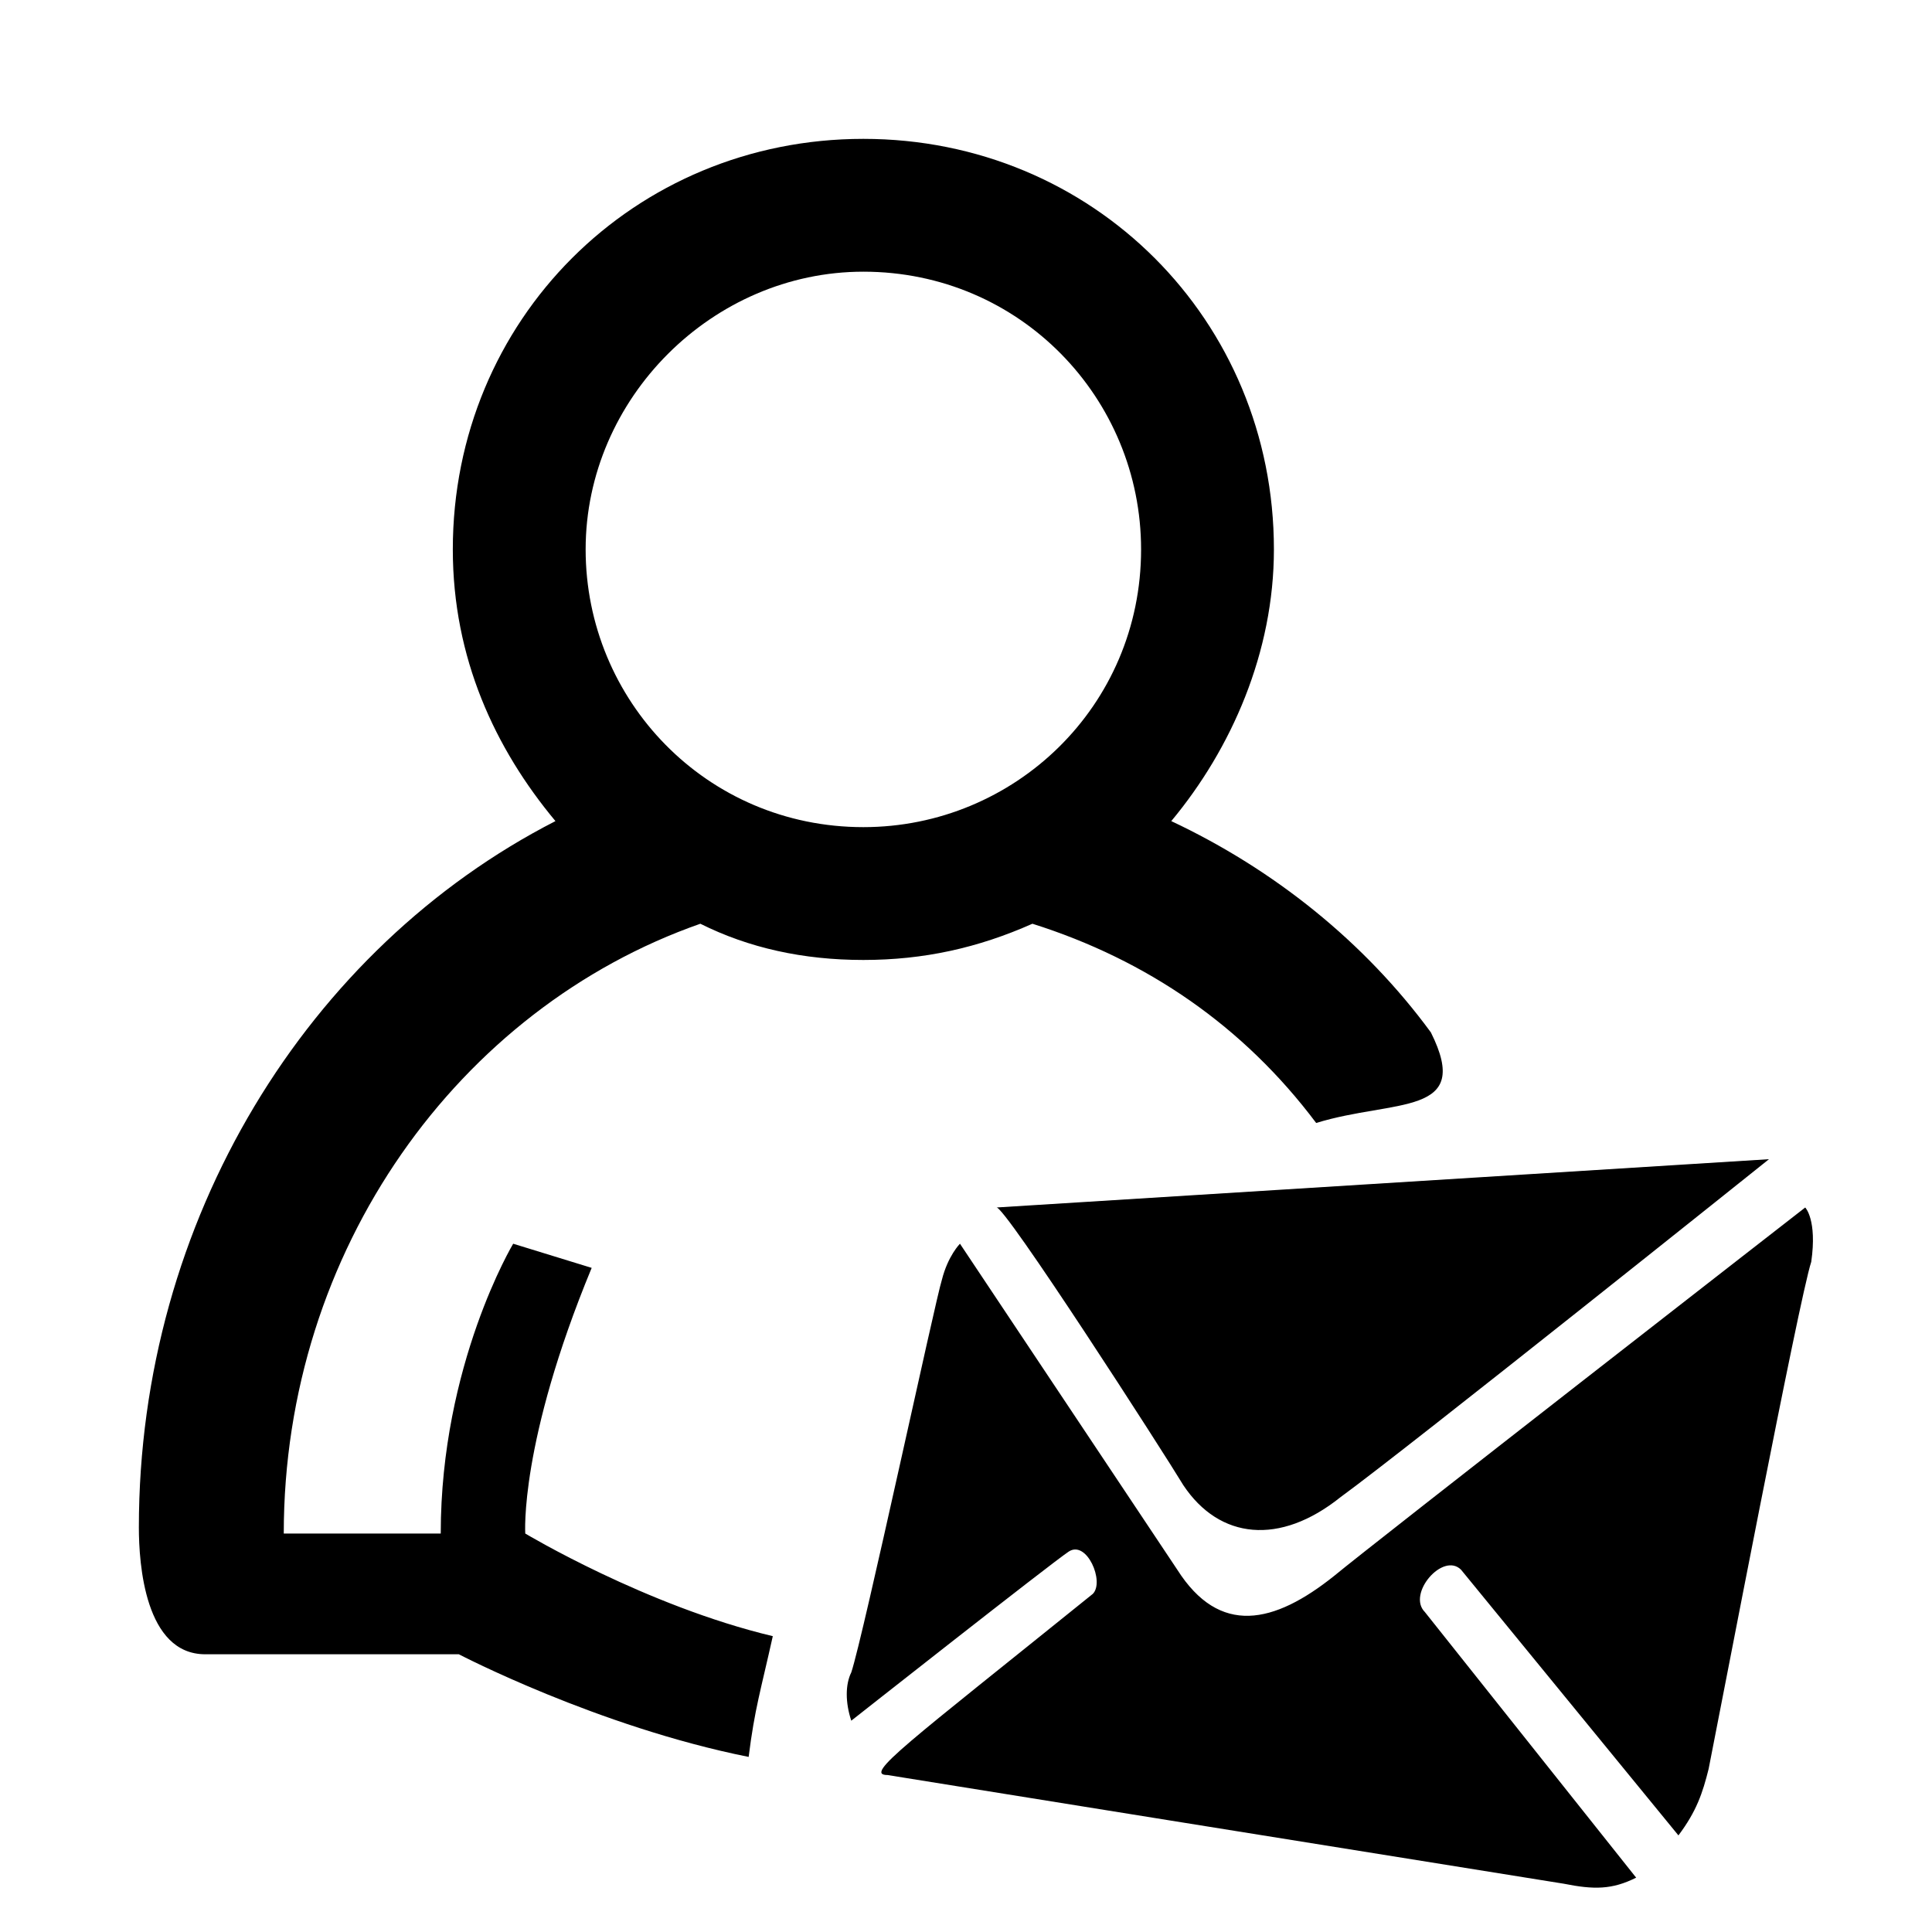 <!-- Generated by IcoMoon.io -->
<svg version="1.1" xmlns="http://www.w3.org/2000/svg" width="64" height="64" viewBox="0 0 64 64">
<title>invite_user</title>
<path d="M19.6 42l-2.6-0.8c0 0-2.4 4-2.4 9.6-1.2 0-3.4 0-5.2 0 0-9.4 5.8-17.4 13.8-20.2 1.6 0.8 3.4 1.2 5.4 1.2s3.8-0.4 5.6-1.2c3.8 1.2 7 3.4 9.4 6.6 2.6-0.8 5.2-0.2 3.8-3-2.2-3-5.2-5.4-8.6-7 2-2.4 3.4-5.6 3.4-9 0-7.6-6-13.6-13.6-13.6s-13.6 6-13.6 13.6c0 3.6 1.4 6.6 3.4 9-8.2 4.2-13.8 13.2-13.8 23.4 0 1.2 0.2 4.2 2.2 4.2s8.4 0 8.4 0 4.6 2.4 9.6 3.4c0.2-1.6 0.4-2.2 0.8-4-4.2-1-8.2-3.4-8.2-3.4s-0.2-3 2.2-8.8zM28.6 9c5.2 0 9.2 4.2 9.2 9.2 0 5.2-4.2 9.2-9.2 9.2-5.2 0-9.2-4.2-9.2-9.2s4.2-9.2 9.2-9.2zM59.8 40c0 0-14.4 11.2-15.6 12.2-2 1.6-3.8 2-5.2-0.2-2-3-7.2-10.8-7.2-10.8s-0.4 0.4-0.6 1.2c-0.2 0.6-2.6 11.8-3 13-0.2 0.4-0.2 1 0 1.6 0 0 6.6-5.2 7.2-5.6s1.2 1 0.8 1.4c-6.2 5-7.6 6-6.8 6 0 0 17.4 2.8 22.4 3.6 1 0.2 1.6 0.2 2.4-0.2 0 0-7-8.8-7-8.8-0.6-0.6 0.6-2 1.2-1.4 0 0 7.2 8.8 7.2 8.8 0.6-0.8 0.8-1.4 1-2.2 0.4-2 3-15.6 3.4-16.8 0.2-1.4-0.2-1.8-0.2-1.8zM39.2 49.2c1.2 1.8 3.2 2 5.2 0.4 2.2-1.6 14.2-11.2 14.2-11.2l-25.6 1.6c0.2-0.2 5.6 8.2 6.2 9.2z"></path>
</svg>
